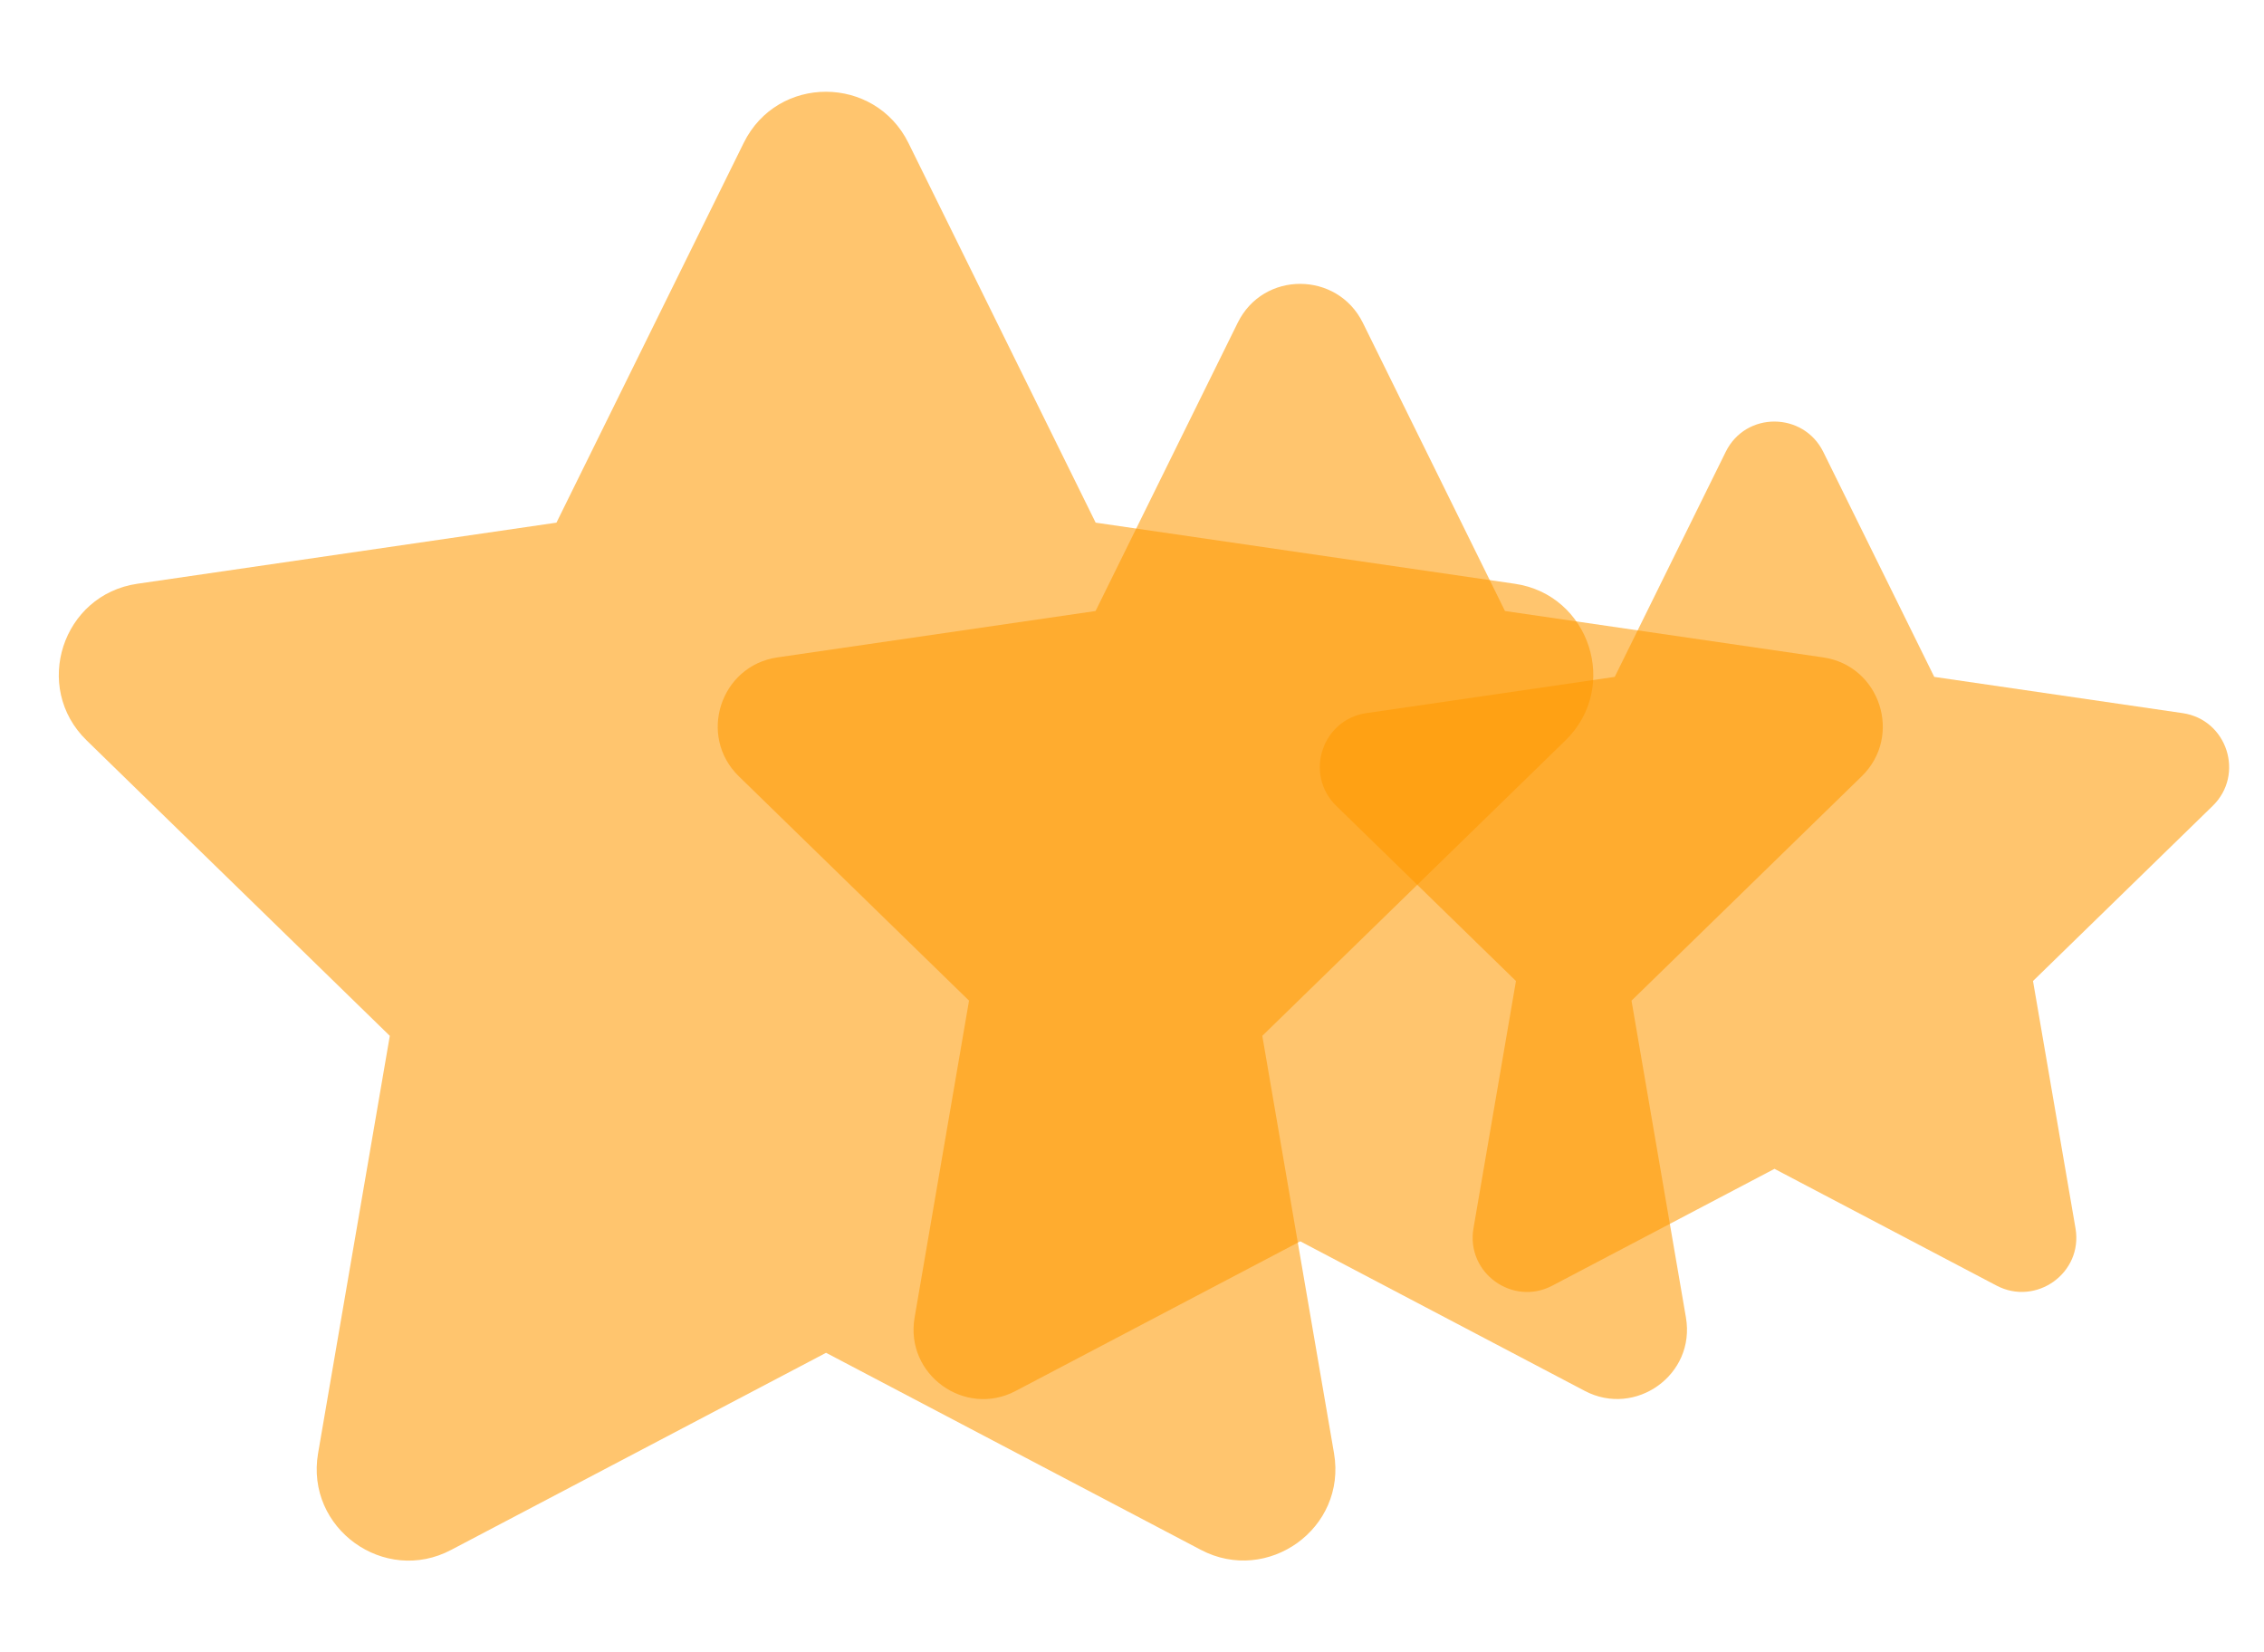 <svg width="74" height="54" viewBox="0 0 74 54" fill="none" xmlns="http://www.w3.org/2000/svg">
<path d="M24.309 4.669L18.188 17.081L4.491 19.078C2.034 19.434 1.05 22.462 2.831 24.197L12.741 33.853L10.397 47.494C9.975 49.959 12.572 51.806 14.747 50.653L27 44.212L39.253 50.653C41.428 51.797 44.025 49.959 43.603 47.494L41.259 33.853L51.169 24.197C52.95 22.462 51.966 19.434 49.509 19.078L35.812 17.081L29.691 4.669C28.594 2.456 25.416 2.428 24.309 4.669Z" fill="#FF9900" fill-opacity="0.57"/>
<path d="M40.457 10.545L35.809 19.969L25.41 21.485C23.545 21.756 22.797 24.055 24.15 25.372L31.673 32.703L29.894 43.06C29.573 44.932 31.545 46.334 33.197 45.459L42.5 40.569L51.803 45.459C53.455 46.327 55.426 44.932 55.106 43.06L53.327 32.703L60.85 25.372C62.203 24.055 61.455 21.756 59.59 21.485L49.191 19.969L44.543 10.545C43.71 8.865 41.297 8.844 40.457 10.545Z" fill="#FF9900" fill-opacity="0.57"/>
<path d="M56.406 14.767L52.778 22.122L44.661 23.306C43.206 23.517 42.622 25.311 43.678 26.339L49.55 32.061L48.161 40.144C47.911 41.605 49.45 42.7 50.739 42.017L58 38.2L65.261 42.017C66.55 42.694 68.089 41.605 67.839 40.144L66.45 32.061L72.322 26.339C73.378 25.311 72.794 23.517 71.339 23.306L63.222 22.122L59.594 14.767C58.944 13.456 57.061 13.439 56.406 14.767Z" fill="#FF9900" fill-opacity="0.57"/>
</svg>

